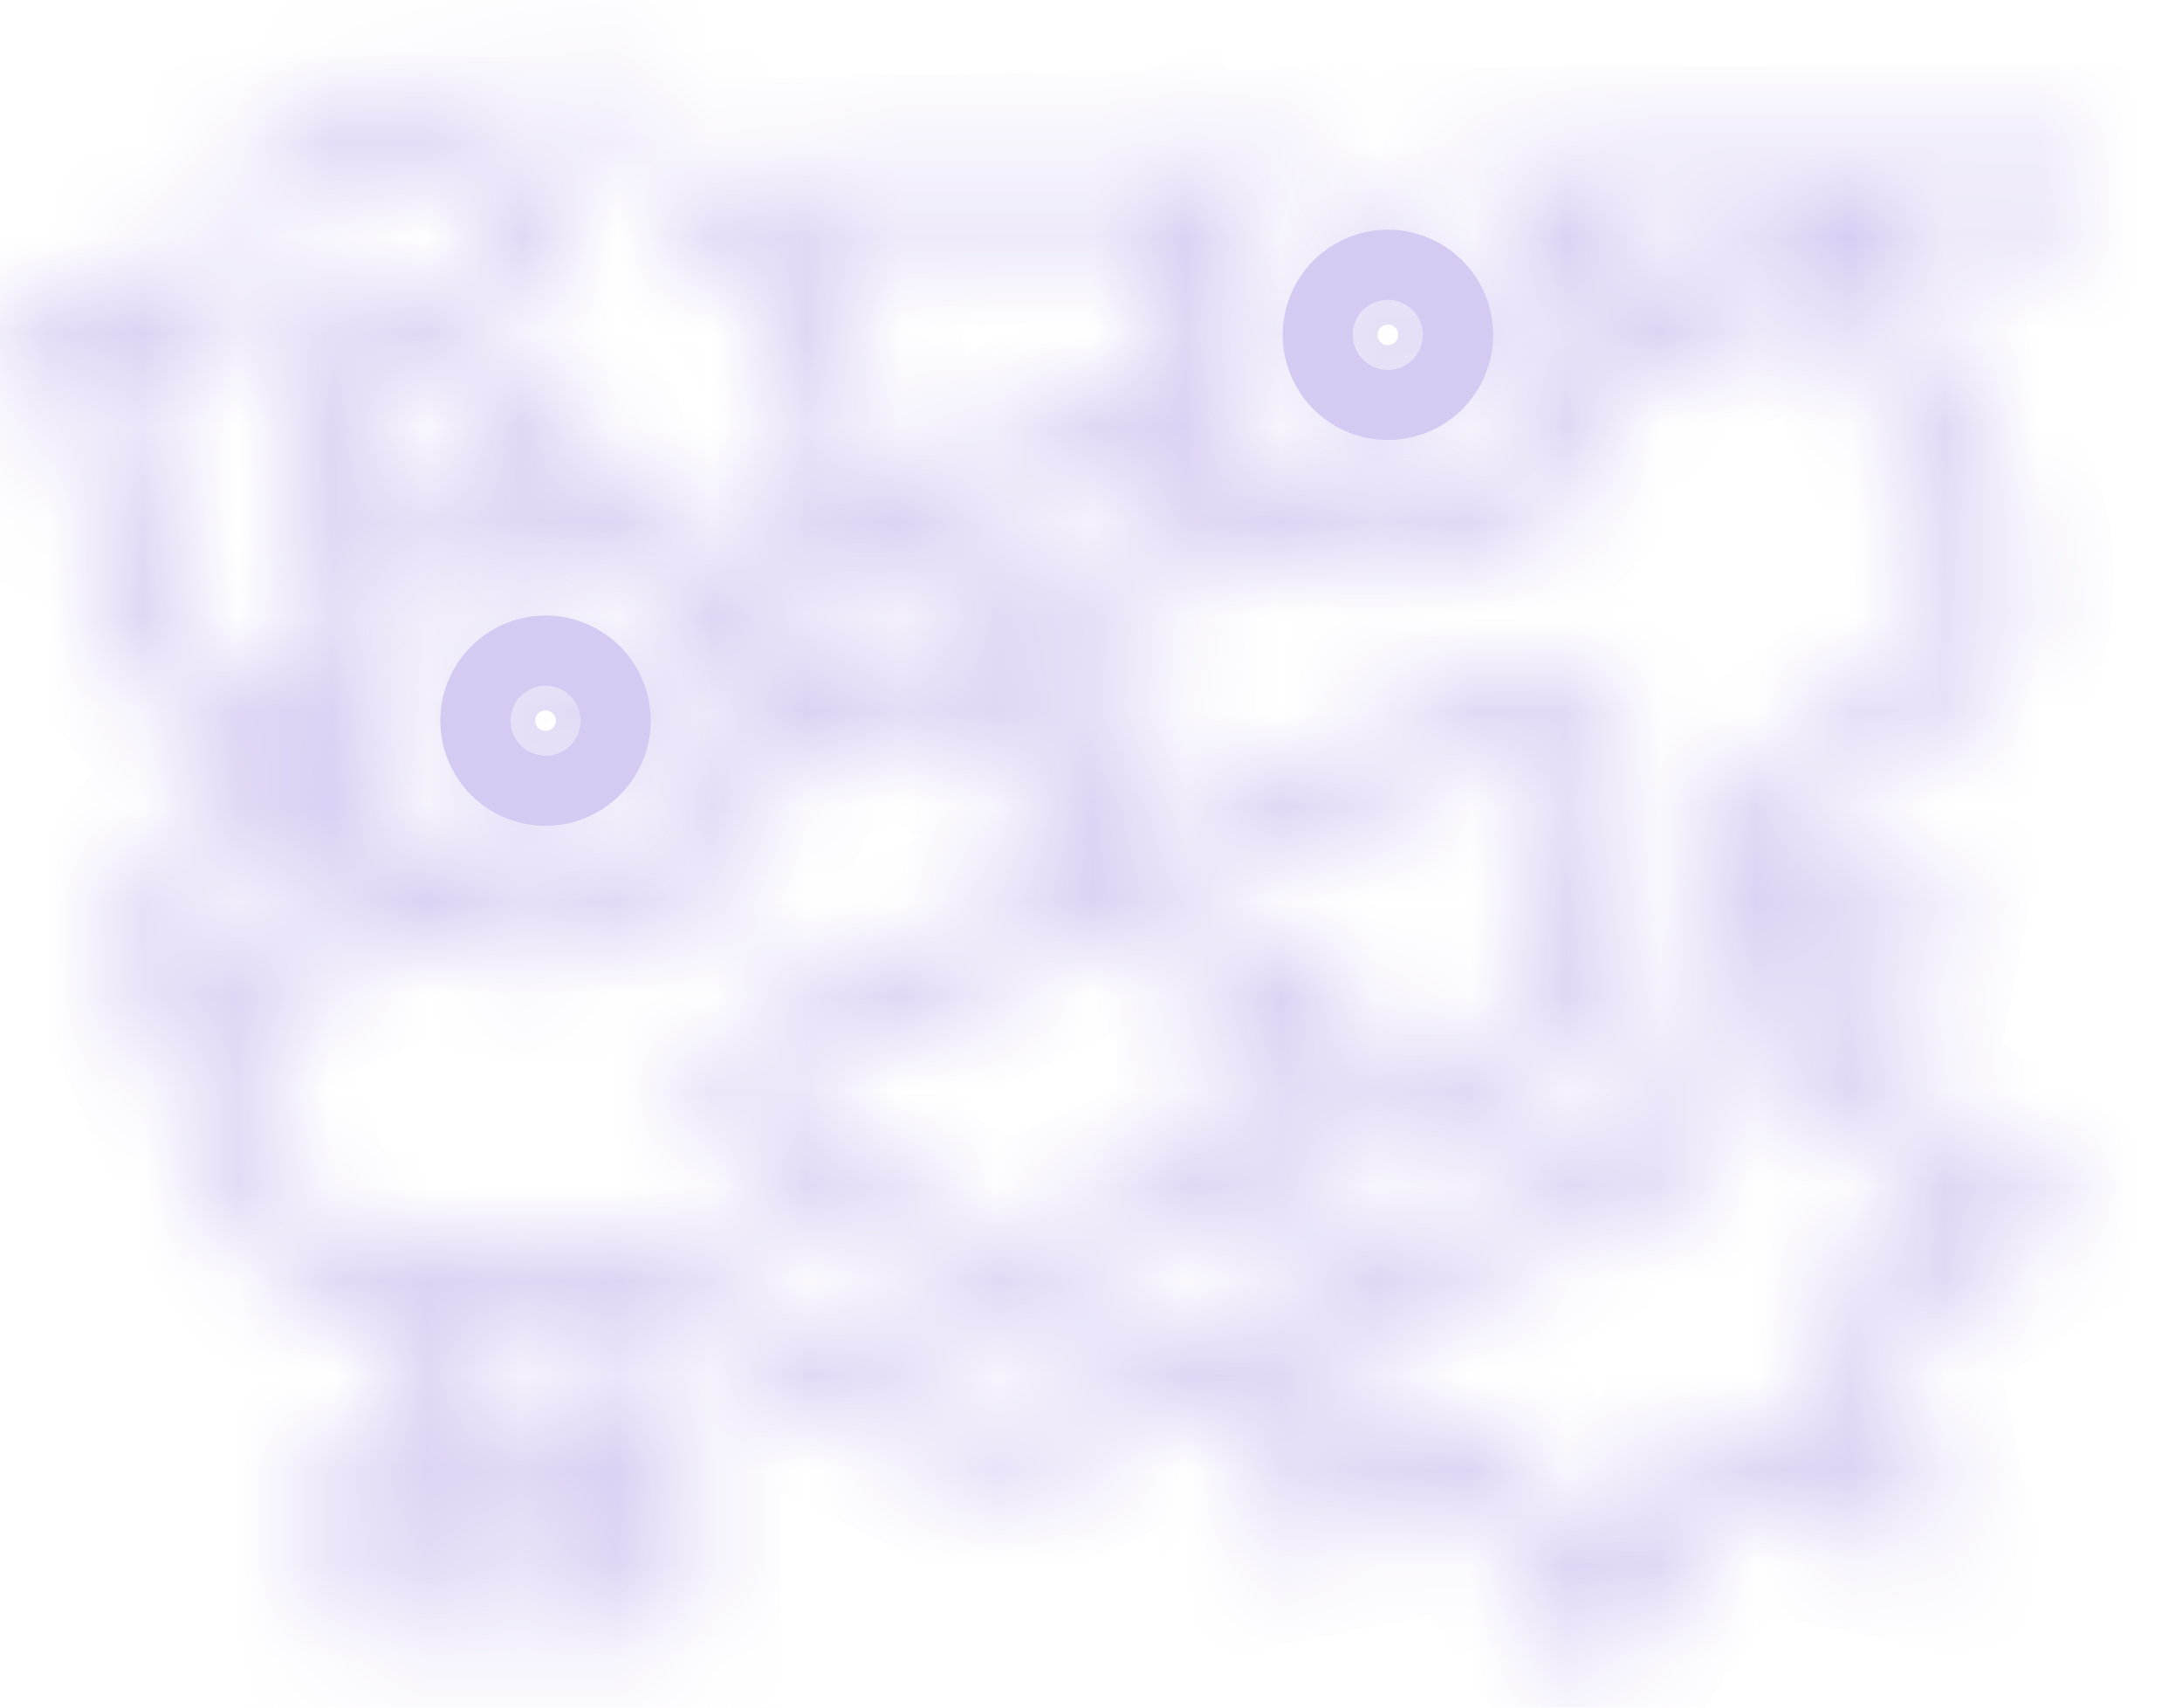 <svg width="23" height="18" viewBox="0 0 23 18" fill="none" xmlns="http://www.w3.org/2000/svg">
<mask id="path-1-inside-1" fill="white">
<path d="M4.641 7.597C4.641 7.816 4.706 8.03 4.828 8.212C4.949 8.395 5.123 8.537 5.325 8.621C5.528 8.704 5.751 8.726 5.966 8.684C6.182 8.641 6.379 8.535 6.534 8.38C6.689 8.225 6.795 8.028 6.838 7.813C6.881 7.598 6.859 7.375 6.775 7.172C6.691 6.97 6.549 6.797 6.366 6.675C6.184 6.553 5.969 6.488 5.75 6.488C5.456 6.489 5.174 6.606 4.966 6.814C4.758 7.021 4.641 7.303 4.641 7.597ZM6.12 7.597C6.12 7.67 6.099 7.741 6.058 7.802C6.018 7.862 5.96 7.91 5.892 7.938C5.825 7.965 5.751 7.973 5.679 7.959C5.607 7.944 5.542 7.909 5.49 7.858C5.438 7.806 5.403 7.74 5.389 7.669C5.375 7.597 5.382 7.523 5.41 7.455C5.438 7.388 5.485 7.33 5.546 7.29C5.607 7.249 5.678 7.228 5.751 7.228C5.849 7.228 5.943 7.267 6.012 7.336C6.081 7.405 6.12 7.499 6.12 7.597Z"/>
</mask>
<path d="M4.641 7.597C4.641 7.816 4.706 8.03 4.828 8.212C4.949 8.395 5.123 8.537 5.325 8.621C5.528 8.704 5.751 8.726 5.966 8.684C6.182 8.641 6.379 8.535 6.534 8.38C6.689 8.225 6.795 8.028 6.838 7.813C6.881 7.598 6.859 7.375 6.775 7.172C6.691 6.97 6.549 6.797 6.366 6.675C6.184 6.553 5.969 6.488 5.75 6.488C5.456 6.489 5.174 6.606 4.966 6.814C4.758 7.021 4.641 7.303 4.641 7.597ZM6.12 7.597C6.12 7.67 6.099 7.741 6.058 7.802C6.018 7.862 5.96 7.91 5.892 7.938C5.825 7.965 5.751 7.973 5.679 7.959C5.607 7.944 5.542 7.909 5.49 7.858C5.438 7.806 5.403 7.74 5.389 7.669C5.375 7.597 5.382 7.523 5.41 7.455C5.438 7.388 5.485 7.33 5.546 7.29C5.607 7.249 5.678 7.228 5.751 7.228C5.849 7.228 5.943 7.267 6.012 7.336C6.081 7.405 6.12 7.499 6.12 7.597Z" fill="#D5CBF2"/>
<path d="M5.75 6.488V5.488L5.748 5.488L5.75 6.488ZM5.751 7.228L5.754 6.228H5.751V7.228ZM3.641 7.597C3.641 8.014 3.764 8.422 3.996 8.768L5.659 7.656C5.647 7.639 5.641 7.618 5.641 7.597H3.641ZM3.996 8.768C4.228 9.115 4.558 9.385 4.943 9.545L5.708 7.697C5.688 7.688 5.671 7.674 5.659 7.656L3.996 8.768ZM4.943 9.545C5.328 9.704 5.752 9.746 6.161 9.664L5.771 7.703C5.75 7.707 5.728 7.705 5.708 7.697L4.943 9.545ZM6.161 9.664C6.57 9.583 6.946 9.382 7.241 9.088L5.828 7.673C5.812 7.688 5.793 7.699 5.771 7.703L6.161 9.664ZM7.241 9.088C7.536 8.793 7.737 8.417 7.819 8.008L5.857 7.618C5.853 7.638 5.843 7.658 5.828 7.673L7.241 9.088ZM7.819 8.008C7.9 7.599 7.858 7.175 7.699 6.789L5.851 7.555C5.859 7.575 5.861 7.597 5.857 7.618L7.819 8.008ZM7.699 6.789C7.539 6.404 7.268 6.075 6.921 5.843L5.811 7.507C5.829 7.519 5.843 7.536 5.851 7.555L7.699 6.789ZM6.921 5.843C6.575 5.612 6.167 5.488 5.75 5.488V7.488C5.772 7.488 5.793 7.495 5.811 7.507L6.921 5.843ZM5.748 5.488C5.19 5.489 4.654 5.712 4.259 6.106L5.673 7.521C5.694 7.5 5.722 7.488 5.752 7.488L5.748 5.488ZM4.259 6.106C3.864 6.501 3.642 7.036 3.641 7.594L5.641 7.599C5.641 7.57 5.652 7.542 5.673 7.521L4.259 6.106ZM5.12 7.597C5.12 7.472 5.158 7.349 5.227 7.246L6.889 8.358C7.04 8.132 7.12 7.868 7.12 7.597H5.12ZM5.227 7.246C5.296 7.142 5.395 7.061 5.51 7.014L6.275 8.862C6.525 8.758 6.739 8.583 6.889 8.358L5.227 7.246ZM5.51 7.014C5.625 6.966 5.752 6.953 5.874 6.978L5.484 8.939C5.75 8.992 6.025 8.965 6.275 8.862L5.51 7.014ZM5.874 6.978C5.996 7.002 6.108 7.062 6.197 7.15L4.783 8.565C4.975 8.756 5.219 8.887 5.484 8.939L5.874 6.978ZM6.197 7.15C6.285 7.238 6.345 7.351 6.37 7.473L4.408 7.864C4.461 8.13 4.592 8.374 4.783 8.565L6.197 7.15ZM6.37 7.473C6.394 7.596 6.381 7.723 6.334 7.838L4.486 7.072C4.382 7.323 4.355 7.598 4.408 7.864L6.37 7.473ZM6.334 7.838C6.286 7.954 6.205 8.052 6.101 8.121L4.991 6.458C4.765 6.608 4.59 6.822 4.486 7.072L6.334 7.838ZM6.101 8.121C5.997 8.191 5.876 8.228 5.751 8.228V6.228C5.48 6.228 5.216 6.308 4.991 6.458L6.101 8.121ZM5.748 8.228C5.582 8.227 5.423 8.161 5.305 8.043L6.719 6.629C6.463 6.373 6.116 6.229 5.754 6.228L5.748 8.228ZM5.305 8.043C5.188 7.926 5.121 7.766 5.12 7.6L7.12 7.593C7.119 7.231 6.975 6.884 6.719 6.629L5.305 8.043Z" fill="#D5CBF2" mask="url(#path-1-inside-1)"/>
<mask id="path-3-inside-2" fill="white">
<path d="M15.739 3.53C15.739 3.311 15.674 3.097 15.552 2.914C15.43 2.732 15.257 2.59 15.054 2.506C14.852 2.422 14.629 2.4 14.413 2.443C14.198 2.486 14.001 2.591 13.845 2.746C13.69 2.901 13.585 3.099 13.542 3.314C13.499 3.529 13.521 3.752 13.605 3.954C13.689 4.157 13.831 4.33 14.014 4.452C14.196 4.573 14.41 4.638 14.63 4.638C14.924 4.638 15.206 4.521 15.414 4.313C15.621 4.105 15.739 3.824 15.739 3.53ZM14.259 3.53C14.259 3.457 14.281 3.386 14.322 3.325C14.362 3.264 14.42 3.217 14.487 3.189C14.555 3.161 14.629 3.154 14.701 3.168C14.772 3.182 14.838 3.218 14.89 3.269C14.941 3.321 14.977 3.387 14.991 3.458C15.005 3.53 14.998 3.604 14.97 3.671C14.942 3.739 14.895 3.796 14.834 3.837C14.773 3.878 14.702 3.899 14.629 3.899C14.531 3.899 14.437 3.86 14.368 3.791C14.299 3.722 14.259 3.628 14.259 3.53Z"/>
</mask>
<path d="M15.739 3.53C15.739 3.311 15.674 3.097 15.552 2.914C15.43 2.732 15.257 2.59 15.054 2.506C14.852 2.422 14.629 2.4 14.413 2.443C14.198 2.486 14.001 2.591 13.845 2.746C13.69 2.901 13.585 3.099 13.542 3.314C13.499 3.529 13.521 3.752 13.605 3.954C13.689 4.157 13.831 4.33 14.014 4.452C14.196 4.573 14.41 4.638 14.63 4.638C14.924 4.638 15.206 4.521 15.414 4.313C15.621 4.105 15.739 3.824 15.739 3.53ZM14.259 3.53C14.259 3.457 14.281 3.386 14.322 3.325C14.362 3.264 14.42 3.217 14.487 3.189C14.555 3.161 14.629 3.154 14.701 3.168C14.772 3.182 14.838 3.218 14.89 3.269C14.941 3.321 14.977 3.387 14.991 3.458C15.005 3.53 14.998 3.604 14.97 3.671C14.942 3.739 14.895 3.796 14.834 3.837C14.773 3.878 14.702 3.899 14.629 3.899C14.531 3.899 14.437 3.86 14.368 3.791C14.299 3.722 14.259 3.628 14.259 3.53Z" fill="#D5CBF2"/>
<path d="M14.63 4.638V5.638L14.632 5.638L14.63 4.638ZM14.629 3.899L14.625 4.899H14.629V3.899ZM16.739 3.53C16.739 3.113 16.615 2.705 16.383 2.359L14.721 3.47C14.733 3.488 14.739 3.509 14.739 3.53H16.739ZM16.383 2.359C16.151 2.012 15.822 1.742 15.437 1.582L14.672 3.43C14.692 3.439 14.709 3.453 14.721 3.47L16.383 2.359ZM15.437 1.582C15.051 1.423 14.627 1.381 14.219 1.462L14.608 3.424C14.63 3.42 14.652 3.422 14.672 3.43L15.437 1.582ZM14.219 1.462C13.809 1.544 13.434 1.744 13.139 2.039L14.552 3.454C14.568 3.439 14.587 3.428 14.608 3.424L14.219 1.462ZM13.139 2.039C12.844 2.334 12.643 2.71 12.561 3.119L14.523 3.509C14.527 3.488 14.537 3.469 14.552 3.454L13.139 2.039ZM12.561 3.119C12.48 3.528 12.521 3.952 12.681 4.337L14.529 3.571C14.521 3.552 14.518 3.53 14.523 3.509L12.561 3.119ZM12.681 4.337C12.841 4.723 13.111 5.052 13.458 5.283L14.569 3.62C14.551 3.608 14.537 3.591 14.529 3.571L12.681 4.337ZM13.458 5.283C13.805 5.515 14.213 5.638 14.63 5.638V3.638C14.608 3.638 14.587 3.632 14.569 3.62L13.458 5.283ZM14.632 5.638C15.19 5.637 15.725 5.415 16.12 5.021L14.707 3.606C14.686 3.627 14.658 3.638 14.628 3.638L14.632 5.638ZM16.12 5.021C16.515 4.626 16.738 4.091 16.739 3.532L14.739 3.528C14.739 3.557 14.727 3.585 14.707 3.606L16.12 5.021ZM15.259 3.53C15.259 3.655 15.222 3.777 15.153 3.881L13.49 2.769C13.34 2.994 13.259 3.259 13.259 3.53H15.259ZM15.153 3.881C15.083 3.985 14.985 4.066 14.87 4.113L14.105 2.265C13.855 2.369 13.641 2.544 13.49 2.769L15.153 3.881ZM14.87 4.113C14.754 4.161 14.628 4.173 14.506 4.149L14.896 2.187C14.63 2.135 14.355 2.162 14.105 2.265L14.87 4.113ZM14.506 4.149C14.384 4.125 14.271 4.065 14.183 3.977L15.597 2.562C15.405 2.37 15.161 2.24 14.896 2.187L14.506 4.149ZM14.183 3.977C14.095 3.889 14.034 3.776 14.01 3.653L15.972 3.263C15.919 2.997 15.788 2.753 15.597 2.562L14.183 3.977ZM14.01 3.653C13.986 3.531 13.998 3.404 14.046 3.288L15.894 4.054C15.997 3.804 16.024 3.529 15.972 3.263L14.01 3.653ZM14.046 3.288C14.094 3.173 14.175 3.075 14.279 3.005L15.389 4.669C15.614 4.518 15.79 4.305 15.894 4.054L14.046 3.288ZM14.279 3.005C14.382 2.936 14.504 2.899 14.629 2.899V4.899C14.899 4.899 15.164 4.819 15.389 4.669L14.279 3.005ZM14.632 2.899C14.798 2.9 14.957 2.966 15.075 3.083L13.661 4.498C13.917 4.754 14.264 4.898 14.625 4.899L14.632 2.899ZM15.075 3.083C15.192 3.201 15.259 3.36 15.259 3.527L13.259 3.533C13.26 3.896 13.405 4.243 13.661 4.498L15.075 3.083Z" fill="#D5CBF2" mask="url(#path-3-inside-2)"/>
<mask id="path-5-inside-3" fill="white">
<path d="M1.7 2.421C1.691 2.507 1.682 2.594 1.682 2.682H2.422C2.422 2.336 2.516 1.998 2.694 1.702L3.176 0.894L3.316 1.104C3.533 1.428 3.83 1.69 4.179 1.864L4.511 1.203C4.277 1.087 4.078 0.911 3.932 0.694L3.53 0.091L4.27 0.942H5.01L5.75 0.725C5.272 1.25 5.009 1.934 5.01 2.644V3.159H5.75V2.644C5.749 2.105 5.955 1.585 6.324 1.193C6.568 1.737 6.947 2.211 7.425 2.568C7.881 2.908 8.218 3.383 8.389 3.926C8.559 4.468 8.555 5.051 8.376 5.59L8.362 5.629H8.368L7.726 5.921C7.385 5.518 6.929 5.228 6.419 5.091L6.355 4.897C6.258 4.609 6.096 4.348 5.881 4.133C5.666 3.918 5.405 3.756 5.117 3.66C4.938 3.599 4.775 3.498 4.641 3.365L3.771 2.495L3.437 3.326C3.045 4.31 3.055 5.408 3.463 6.385C3.285 6.724 3.185 7.098 3.171 7.48C2.745 7.366 2.369 7.115 2.1 6.765C1.832 6.415 1.686 5.987 1.687 5.546C1.687 4.918 1.512 4.301 1.182 3.766C1.364 3.759 1.545 3.789 1.714 3.856C1.884 3.923 2.037 4.024 2.165 4.153L2.688 3.631C2.418 3.359 2.077 3.168 1.704 3.08C1.331 2.992 0.94 3.01 0.577 3.133L0 3.325L0.499 4.072C0.791 4.509 0.947 5.023 0.947 5.549C0.946 6.123 1.127 6.683 1.462 7.149C1.798 7.615 2.272 7.964 2.817 8.146L2.29 8.383C1.996 8.516 1.747 8.731 1.573 9.002C1.399 9.274 1.308 9.59 1.311 9.912C1.311 10.144 1.36 10.374 1.455 10.586L2.482 12.896C2.613 13.189 2.826 13.438 3.095 13.613C3.364 13.787 3.678 13.881 3.999 13.881H4.271V14.989H3.532V17.207H7.231V14.986H6.49V13.878H6.555C6.697 13.878 6.838 13.911 6.966 13.975L9.845 15.413C10.065 15.524 10.307 15.584 10.554 15.589C10.8 15.594 11.045 15.544 11.27 15.443L13.645 14.375L13.242 16.375L15.55 15.91L16.857 17.869L18.163 15.909L20.472 16.374L19.992 14.065L21.954 12.76L19.992 11.454L20.458 9.148L18.606 9.521L18.63 9.304C18.645 9.176 18.686 9.052 18.751 8.941C18.817 8.83 18.905 8.734 19.01 8.659L20.591 7.53C20.806 7.377 20.981 7.174 21.102 6.94C21.222 6.705 21.285 6.445 21.286 6.181V6.014C21.286 5.777 21.235 5.543 21.137 5.328L19.803 2.421H22.02V1.681H21.28C21.28 1.681 19.401 1.681 16.799 1.699C10.469 1.744 -0.15 1.896 1.7 2.421ZM17.195 3.21C17.166 2.972 17.104 2.739 17.01 2.518L17.856 2.134C18.044 2.055 18.252 2.039 18.45 2.088C18.648 2.136 18.824 2.247 18.954 2.404L17.195 3.21ZM12.778 3.529C12.778 3.164 12.887 2.806 13.09 2.503C13.293 2.199 13.582 1.962 13.92 1.822C14.258 1.682 14.63 1.646 14.988 1.717C15.347 1.788 15.677 1.964 15.935 2.223C16.194 2.481 16.37 2.81 16.441 3.169C16.513 3.527 16.476 3.898 16.336 4.236C16.196 4.574 15.959 4.862 15.655 5.065C15.351 5.268 14.993 5.377 14.627 5.377C14.137 5.376 13.667 5.181 13.321 4.835C12.974 4.488 12.779 4.019 12.778 3.529ZM13.152 1.41C13.036 1.491 12.926 1.582 12.823 1.681H12.412L13.152 1.41ZM2.796 0.104L2.063 1.324L2.056 1.339L2.796 0.104ZM6.904 0.634L6.693 0L6.494 0.132L7.234 1.297C7.093 1.091 6.98 0.866 6.899 0.63L6.904 0.634ZM9.009 3.458C8.854 3.077 8.632 2.727 8.353 2.424H12.297C12.066 2.898 11.991 3.432 12.081 3.95L9.218 5.256C9.309 4.647 9.235 4.025 9.004 3.454L9.009 3.458ZM12.306 4.66C12.413 4.88 12.552 5.085 12.716 5.266L8.322 7.284C8.292 7.035 8.225 6.792 8.124 6.563L12.306 4.66ZM7.605 7.598C7.605 7.963 7.496 8.321 7.293 8.624C7.09 8.928 6.801 9.165 6.463 9.305C6.125 9.445 5.753 9.481 5.395 9.41C5.036 9.339 4.707 9.163 4.448 8.904C4.189 8.646 4.013 8.317 3.942 7.958C3.87 7.6 3.907 7.229 4.047 6.891C4.187 6.553 4.424 6.265 4.728 6.062C5.032 5.859 5.39 5.75 5.756 5.75C6.244 5.752 6.713 5.947 7.058 6.293C7.404 6.638 7.598 7.106 7.6 7.594L7.605 7.598ZM4.042 3.827L4.114 3.899C4.329 4.115 4.592 4.277 4.88 4.374C5.037 4.428 5.181 4.513 5.303 4.625C5.426 4.736 5.524 4.871 5.593 5.022C4.997 5.058 4.433 5.299 3.995 5.704C3.829 5.086 3.845 4.433 4.042 3.823V3.827ZM2.59 9.069L3.41 8.697C3.519 8.928 3.662 9.142 3.834 9.332L2.082 10.134C2.025 9.924 2.045 9.702 2.139 9.506C2.232 9.31 2.392 9.154 2.59 9.066V9.069ZM6.49 16.468H4.271V15.726H6.49V16.468ZM5.75 14.989H5.01V13.881H5.75V14.989ZM19.512 10.108L19.168 11.81L20.616 12.772L19.168 13.733L19.512 15.436L17.808 15.091L16.846 16.538L15.884 15.091L14.18 15.436L14.468 14.006L17.438 12.672C17.7 12.553 17.928 12.368 18.098 12.135C18.267 11.902 18.373 11.629 18.405 11.343L18.524 10.308L19.512 10.108ZM20.546 6.029V6.197C20.546 6.343 20.511 6.487 20.444 6.617C20.377 6.747 20.28 6.859 20.161 6.944L18.58 8.071C18.391 8.207 18.232 8.381 18.114 8.582C17.996 8.783 17.922 9.006 17.896 9.238L17.666 11.258C17.648 11.416 17.588 11.567 17.494 11.696C17.4 11.825 17.274 11.928 17.129 11.993L10.961 14.766C10.837 14.822 10.701 14.85 10.565 14.848C10.429 14.845 10.295 14.812 10.172 14.751L7.294 13.313C7.063 13.198 6.809 13.139 6.551 13.138H3.999C3.821 13.138 3.647 13.087 3.498 12.99C3.348 12.893 3.23 12.755 3.158 12.592L2.366 10.812L4.478 9.845C4.834 10.047 5.232 10.162 5.641 10.179C6.05 10.197 6.457 10.117 6.829 9.947C7.201 9.776 7.527 9.52 7.781 9.199C8.034 8.879 8.208 8.502 8.288 8.101L9.581 7.508L10.984 8.559L11.207 9.231L8.026 10.688C7.861 10.764 7.72 10.883 7.618 11.034C7.517 11.184 7.459 11.36 7.451 11.541C7.443 11.723 7.485 11.903 7.572 12.062C7.66 12.221 7.79 12.353 7.948 12.443L10.105 13.675C10.239 13.751 10.388 13.795 10.542 13.803C10.696 13.811 10.85 13.784 10.991 13.722L16.302 11.4C16.459 11.331 16.595 11.223 16.697 11.086C16.8 10.949 16.865 10.787 16.887 10.618L17.189 8.196C17.214 8.003 17.181 7.806 17.093 7.632L17.074 7.596C16.96 7.366 16.761 7.189 16.519 7.104C16.277 7.019 16.011 7.031 15.778 7.139L11.884 8.919L11.706 8.386L12.345 7.427L11.73 7.017L11.207 7.8L10.346 7.155L13.355 5.778C13.712 5.979 14.11 6.093 14.519 6.111C14.928 6.128 15.335 6.048 15.707 5.878C16.079 5.707 16.405 5.451 16.659 5.13C16.912 4.81 17.086 4.433 17.166 4.032L19.288 3.06L20.463 5.642C20.518 5.763 20.546 5.893 20.546 6.026V6.029ZM13.518 10.921H14.258V10.181H13.377L13.11 9.646L12.448 9.977L12.778 10.638V12.134L10.695 13.044C10.659 13.06 10.621 13.067 10.582 13.065C10.543 13.063 10.506 13.052 10.472 13.033L8.315 11.801C8.275 11.778 8.242 11.745 8.22 11.705C8.198 11.665 8.188 11.62 8.19 11.574C8.192 11.528 8.207 11.484 8.232 11.446C8.258 11.409 8.293 11.378 8.335 11.36L16.087 7.809C16.146 7.783 16.213 7.78 16.274 7.802C16.335 7.825 16.384 7.87 16.413 7.928L16.432 7.966C16.454 8.009 16.462 8.059 16.455 8.107L16.152 10.529C16.147 10.572 16.131 10.612 16.105 10.647C16.079 10.681 16.045 10.709 16.005 10.726L13.511 11.813L13.518 10.921Z"/>
</mask>
<path d="M1.7 2.421C1.691 2.507 1.682 2.594 1.682 2.682H2.422C2.422 2.336 2.516 1.998 2.694 1.702L3.176 0.894L3.316 1.104C3.533 1.428 3.83 1.69 4.179 1.864L4.511 1.203C4.277 1.087 4.078 0.911 3.932 0.694L3.53 0.091L4.27 0.942H5.01L5.75 0.725C5.272 1.25 5.009 1.934 5.01 2.644V3.159H5.75V2.644C5.749 2.105 5.955 1.585 6.324 1.193C6.568 1.737 6.947 2.211 7.425 2.568C7.881 2.908 8.218 3.383 8.389 3.926C8.559 4.468 8.555 5.051 8.376 5.59L8.362 5.629H8.368L7.726 5.921C7.385 5.518 6.929 5.228 6.419 5.091L6.355 4.897C6.258 4.609 6.096 4.348 5.881 4.133C5.666 3.918 5.405 3.756 5.117 3.66C4.938 3.599 4.775 3.498 4.641 3.365L3.771 2.495L3.437 3.326C3.045 4.31 3.055 5.408 3.463 6.385C3.285 6.724 3.185 7.098 3.171 7.48C2.745 7.366 2.369 7.115 2.1 6.765C1.832 6.415 1.686 5.987 1.687 5.546C1.687 4.918 1.512 4.301 1.182 3.766C1.364 3.759 1.545 3.789 1.714 3.856C1.884 3.923 2.037 4.024 2.165 4.153L2.688 3.631C2.418 3.359 2.077 3.168 1.704 3.08C1.331 2.992 0.94 3.01 0.577 3.133L0 3.325L0.499 4.072C0.791 4.509 0.947 5.023 0.947 5.549C0.946 6.123 1.127 6.683 1.462 7.149C1.798 7.615 2.272 7.964 2.817 8.146L2.29 8.383C1.996 8.516 1.747 8.731 1.573 9.002C1.399 9.274 1.308 9.59 1.311 9.912C1.311 10.144 1.36 10.374 1.455 10.586L2.482 12.896C2.613 13.189 2.826 13.438 3.095 13.613C3.364 13.787 3.678 13.881 3.999 13.881H4.271V14.989H3.532V17.207H7.231V14.986H6.49V13.878H6.555C6.697 13.878 6.838 13.911 6.966 13.975L9.845 15.413C10.065 15.524 10.307 15.584 10.554 15.589C10.8 15.594 11.045 15.544 11.27 15.443L13.645 14.375L13.242 16.375L15.55 15.91L16.857 17.869L18.163 15.909L20.472 16.374L19.992 14.065L21.954 12.76L19.992 11.454L20.458 9.148L18.606 9.521L18.63 9.304C18.645 9.176 18.686 9.052 18.751 8.941C18.817 8.83 18.905 8.734 19.01 8.659L20.591 7.53C20.806 7.377 20.981 7.174 21.102 6.94C21.222 6.705 21.285 6.445 21.286 6.181V6.014C21.286 5.777 21.235 5.543 21.137 5.328L19.803 2.421H22.02V1.681H21.28C21.28 1.681 19.401 1.681 16.799 1.699C10.469 1.744 -0.15 1.896 1.7 2.421ZM17.195 3.21C17.166 2.972 17.104 2.739 17.01 2.518L17.856 2.134C18.044 2.055 18.252 2.039 18.45 2.088C18.648 2.136 18.824 2.247 18.954 2.404L17.195 3.21ZM12.778 3.529C12.778 3.164 12.887 2.806 13.09 2.503C13.293 2.199 13.582 1.962 13.92 1.822C14.258 1.682 14.63 1.646 14.988 1.717C15.347 1.788 15.677 1.964 15.935 2.223C16.194 2.481 16.37 2.81 16.441 3.169C16.513 3.527 16.476 3.898 16.336 4.236C16.196 4.574 15.959 4.862 15.655 5.065C15.351 5.268 14.993 5.377 14.627 5.377C14.137 5.376 13.667 5.181 13.321 4.835C12.974 4.488 12.779 4.019 12.778 3.529ZM13.152 1.41C13.036 1.491 12.926 1.582 12.823 1.681H12.412L13.152 1.41ZM2.796 0.104L2.063 1.324L2.056 1.339L2.796 0.104ZM6.904 0.634L6.693 0L6.494 0.132L7.234 1.297C7.093 1.091 6.98 0.866 6.899 0.63L6.904 0.634ZM9.009 3.458C8.854 3.077 8.632 2.727 8.353 2.424H12.297C12.066 2.898 11.991 3.432 12.081 3.95L9.218 5.256C9.309 4.647 9.235 4.025 9.004 3.454L9.009 3.458ZM12.306 4.66C12.413 4.88 12.552 5.085 12.716 5.266L8.322 7.284C8.292 7.035 8.225 6.792 8.124 6.563L12.306 4.66ZM7.605 7.598C7.605 7.963 7.496 8.321 7.293 8.624C7.09 8.928 6.801 9.165 6.463 9.305C6.125 9.445 5.753 9.481 5.395 9.41C5.036 9.339 4.707 9.163 4.448 8.904C4.189 8.646 4.013 8.317 3.942 7.958C3.87 7.6 3.907 7.229 4.047 6.891C4.187 6.553 4.424 6.265 4.728 6.062C5.032 5.859 5.39 5.75 5.756 5.75C6.244 5.752 6.713 5.947 7.058 6.293C7.404 6.638 7.598 7.106 7.6 7.594L7.605 7.598ZM4.042 3.827L4.114 3.899C4.329 4.115 4.592 4.277 4.88 4.374C5.037 4.428 5.181 4.513 5.303 4.625C5.426 4.736 5.524 4.871 5.593 5.022C4.997 5.058 4.433 5.299 3.995 5.704C3.829 5.086 3.845 4.433 4.042 3.823V3.827ZM2.59 9.069L3.41 8.697C3.519 8.928 3.662 9.142 3.834 9.332L2.082 10.134C2.025 9.924 2.045 9.702 2.139 9.506C2.232 9.31 2.392 9.154 2.59 9.066V9.069ZM6.49 16.468H4.271V15.726H6.49V16.468ZM5.75 14.989H5.01V13.881H5.75V14.989ZM19.512 10.108L19.168 11.81L20.616 12.772L19.168 13.733L19.512 15.436L17.808 15.091L16.846 16.538L15.884 15.091L14.18 15.436L14.468 14.006L17.438 12.672C17.7 12.553 17.928 12.368 18.098 12.135C18.267 11.902 18.373 11.629 18.405 11.343L18.524 10.308L19.512 10.108ZM20.546 6.029V6.197C20.546 6.343 20.511 6.487 20.444 6.617C20.377 6.747 20.28 6.859 20.161 6.944L18.58 8.071C18.391 8.207 18.232 8.381 18.114 8.582C17.996 8.783 17.922 9.006 17.896 9.238L17.666 11.258C17.648 11.416 17.588 11.567 17.494 11.696C17.4 11.825 17.274 11.928 17.129 11.993L10.961 14.766C10.837 14.822 10.701 14.85 10.565 14.848C10.429 14.845 10.295 14.812 10.172 14.751L7.294 13.313C7.063 13.198 6.809 13.139 6.551 13.138H3.999C3.821 13.138 3.647 13.087 3.498 12.99C3.348 12.893 3.23 12.755 3.158 12.592L2.366 10.812L4.478 9.845C4.834 10.047 5.232 10.162 5.641 10.179C6.05 10.197 6.457 10.117 6.829 9.947C7.201 9.776 7.527 9.52 7.781 9.199C8.034 8.879 8.208 8.502 8.288 8.101L9.581 7.508L10.984 8.559L11.207 9.231L8.026 10.688C7.861 10.764 7.72 10.883 7.618 11.034C7.517 11.184 7.459 11.36 7.451 11.541C7.443 11.723 7.485 11.903 7.572 12.062C7.66 12.221 7.79 12.353 7.948 12.443L10.105 13.675C10.239 13.751 10.388 13.795 10.542 13.803C10.696 13.811 10.85 13.784 10.991 13.722L16.302 11.4C16.459 11.331 16.595 11.223 16.697 11.086C16.8 10.949 16.865 10.787 16.887 10.618L17.189 8.196C17.214 8.003 17.181 7.806 17.093 7.632L17.074 7.596C16.96 7.366 16.761 7.189 16.519 7.104C16.277 7.019 16.011 7.031 15.778 7.139L11.884 8.919L11.706 8.386L12.345 7.427L11.73 7.017L11.207 7.8L10.346 7.155L13.355 5.778C13.712 5.979 14.11 6.093 14.519 6.111C14.928 6.128 15.335 6.048 15.707 5.878C16.079 5.707 16.405 5.451 16.659 5.13C16.912 4.81 17.086 4.433 17.166 4.032L19.288 3.06L20.463 5.642C20.518 5.763 20.546 5.893 20.546 6.026V6.029ZM13.518 10.921H14.258V10.181H13.377L13.11 9.646L12.448 9.977L12.778 10.638V12.134L10.695 13.044C10.659 13.06 10.621 13.067 10.582 13.065C10.543 13.063 10.506 13.052 10.472 13.033L8.315 11.801C8.275 11.778 8.242 11.745 8.22 11.705C8.198 11.665 8.188 11.62 8.19 11.574C8.192 11.528 8.207 11.484 8.232 11.446C8.258 11.409 8.293 11.378 8.335 11.36L16.087 7.809C16.146 7.783 16.213 7.78 16.274 7.802C16.335 7.825 16.384 7.87 16.413 7.928L16.432 7.966C16.454 8.009 16.462 8.059 16.455 8.107L16.152 10.529C16.147 10.572 16.131 10.612 16.105 10.647C16.079 10.681 16.045 10.709 16.005 10.726L13.511 11.813L13.518 10.921Z" fill="#D5CBF2" stroke="#D5CBF2" stroke-width="2" mask="url(#path-5-inside-3)"/>
</svg>

